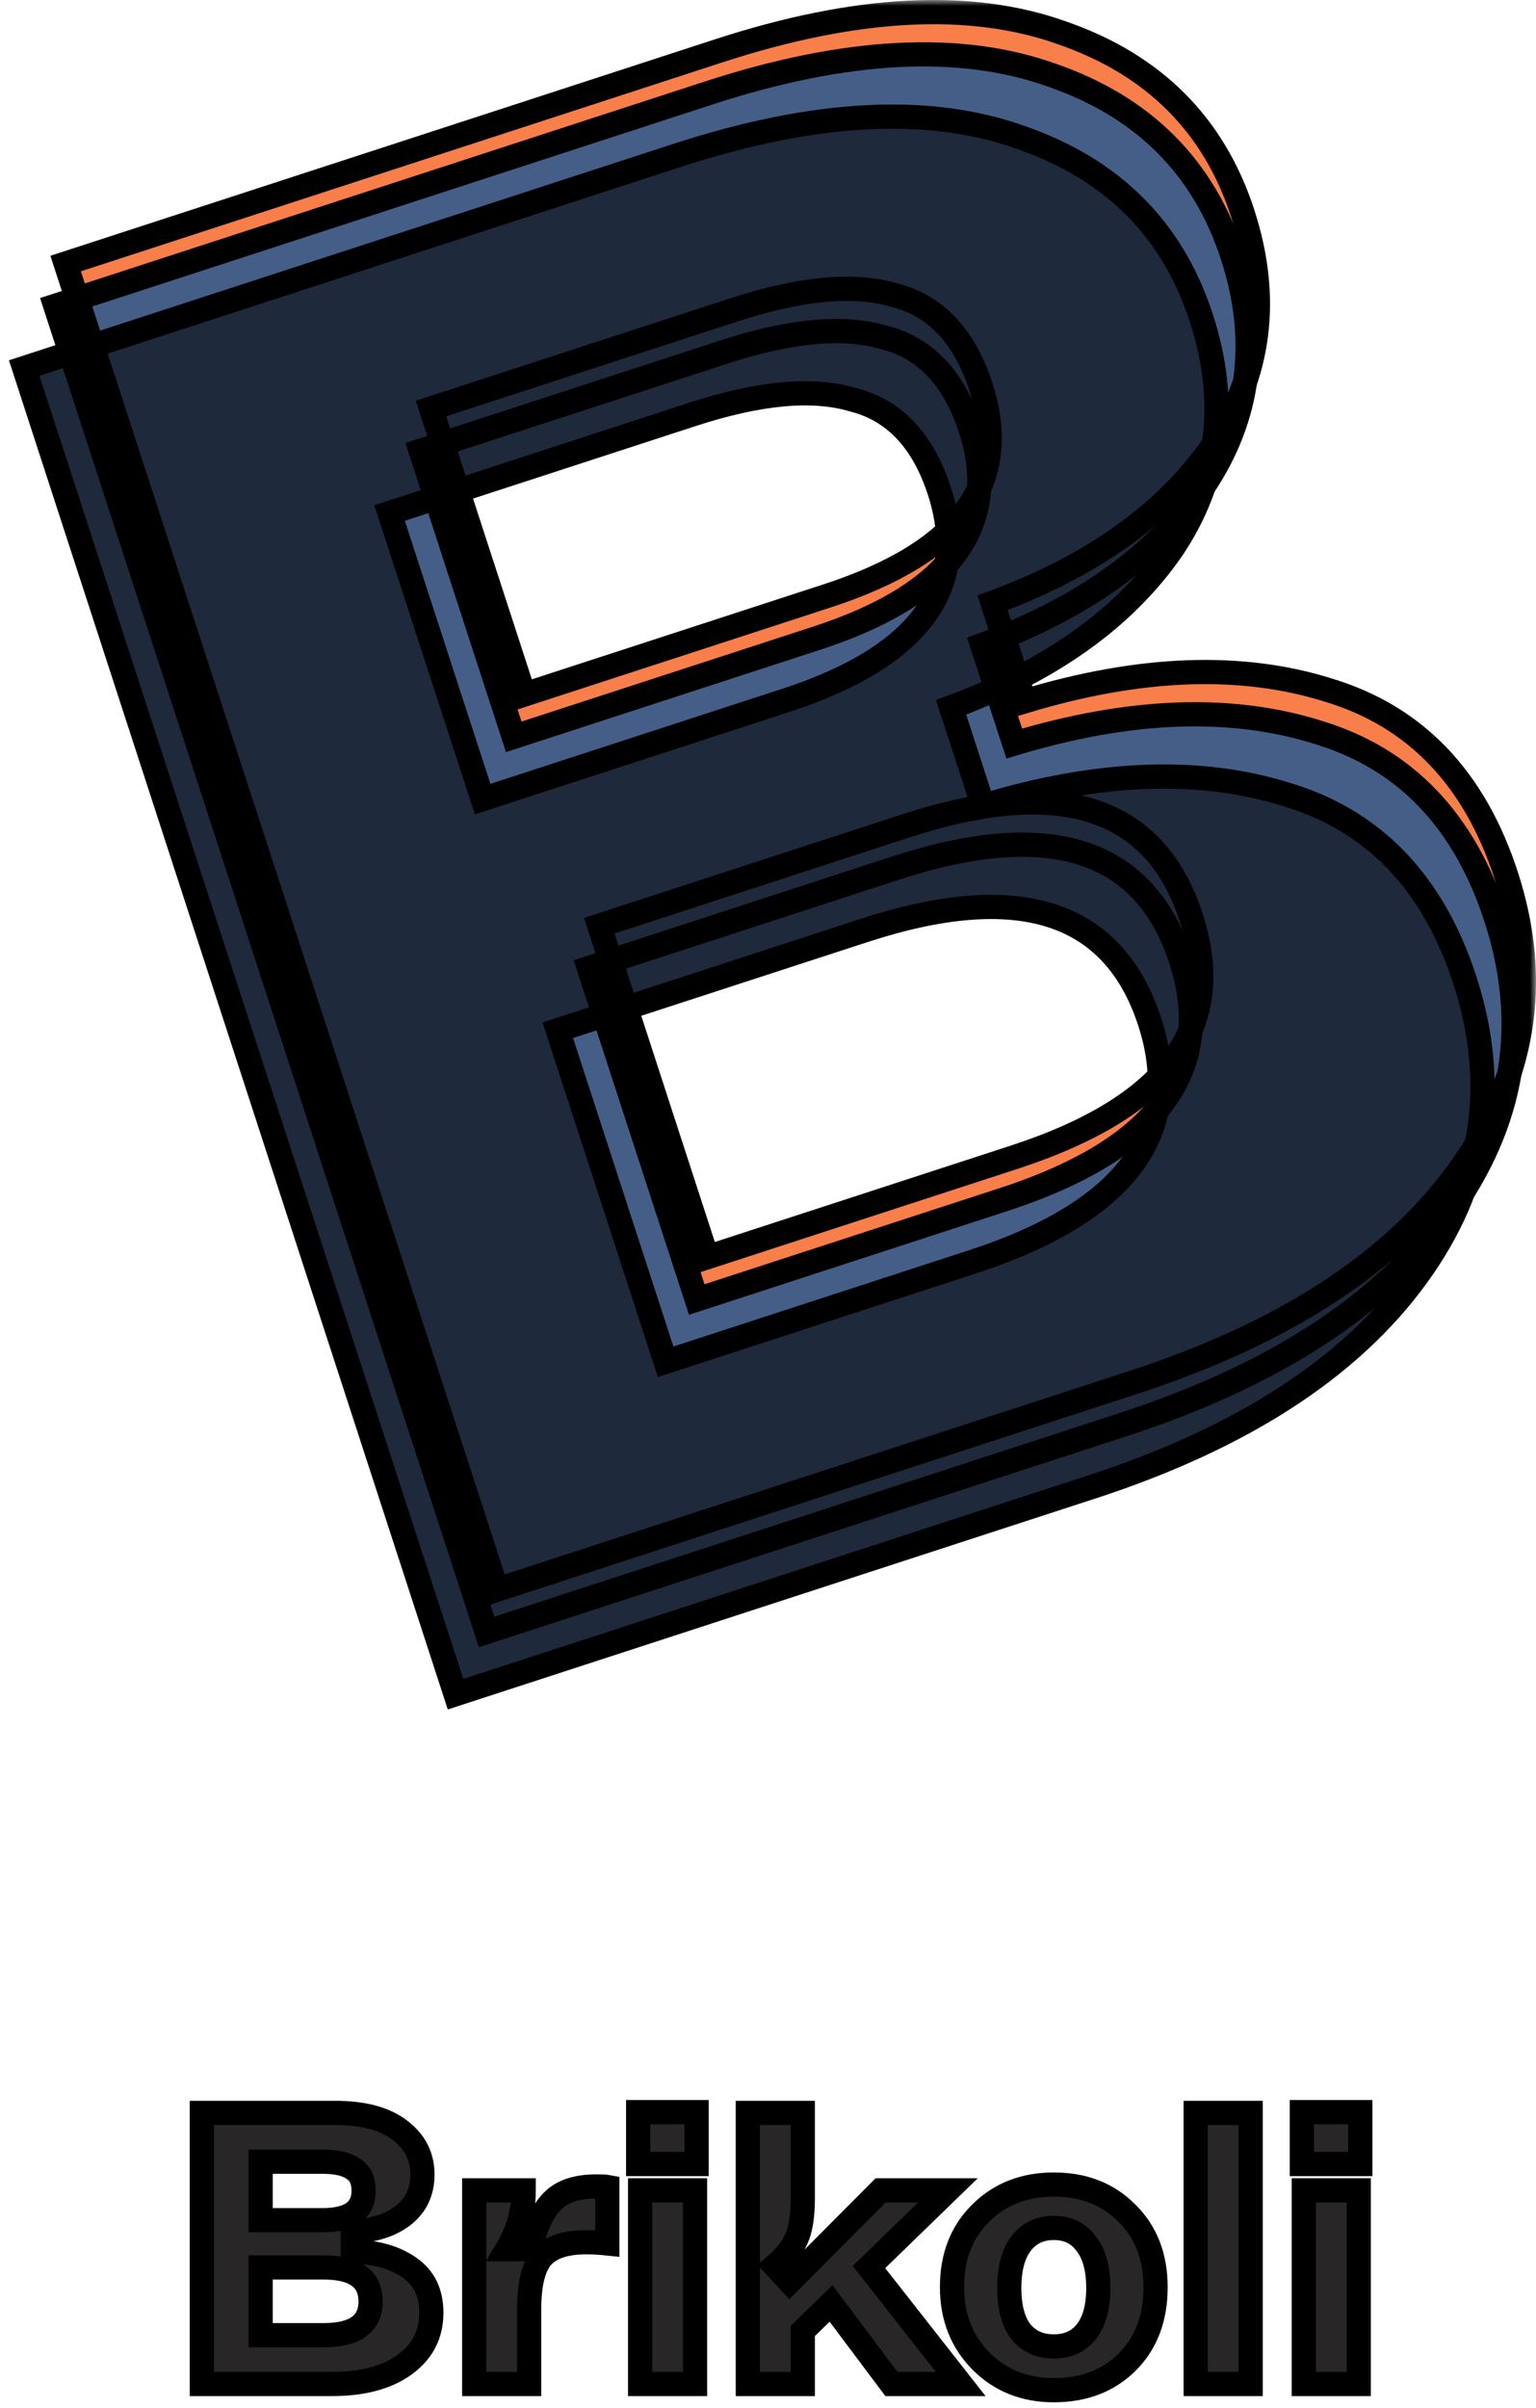 <svg width="127" height="199" viewBox="0 0 127 199" fill="none" xmlns="http://www.w3.org/2000/svg">
    <mask id="path-1-outside-1_13_1030" maskUnits="userSpaceOnUse" x="0" y="0" width="127" height="199" fill="black">
    <rect fill="white" width="127" height="199"/>
    <path d="M16.688 197V174.6H27.728C30.053 174.6 31.835 175.08 33.072 176.04C34.309 176.979 34.928 178.195 34.928 179.688C34.928 181.117 34.395 182.248 33.328 183.08C32.261 183.891 30.875 184.328 29.168 184.392V186.056C31.109 186.099 32.677 186.547 33.872 187.4C35.067 188.232 35.664 189.469 35.664 191.112C35.664 192.904 34.928 194.333 33.456 195.4C31.984 196.467 29.979 197 27.44 197H16.688ZM21.552 183.464H26.672C28.933 183.464 30.064 182.653 30.064 181.032C30.064 180.179 29.776 179.571 29.2 179.208C28.645 178.824 27.803 178.632 26.672 178.632H21.552V183.464ZM21.552 192.968H26.736C29.339 192.968 30.64 192.04 30.64 190.184C30.64 188.307 29.339 187.368 26.736 187.368H21.552V192.968Z"/>
    <path d="M39.208 197V181H43.304C43.304 182.707 42.845 184.328 41.928 185.864H43.848C44.253 184.051 44.851 182.739 45.64 181.928C46.429 181.096 47.635 180.68 49.256 180.68C49.789 180.68 50.109 180.691 50.216 180.712V185.384C49.597 185.32 49.011 185.288 48.456 185.288C46.749 185.288 45.533 185.693 44.808 186.504C44.104 187.315 43.752 188.765 43.752 190.856V197H39.208Z"/>
    <path d="M52.766 178.824V174.536H57.598V178.824H52.766ZM52.926 197V181H57.47V197H52.926Z"/>
    <path d="M73.705 197L68.713 190.344L66.377 192.616V197H61.833V174.6H66.377V181.672C66.377 183.144 66.196 184.264 65.833 185.032C65.492 185.8 64.905 186.536 64.073 187.24L65.289 188.552L72.809 181H78.377L71.849 187.336L79.433 197H73.705Z"/>
    <path d="M78.714 189C78.714 186.483 79.503 184.445 81.082 182.888C82.66 181.309 84.676 180.52 87.13 180.52C89.604 180.52 91.62 181.309 93.178 182.888C94.756 184.445 95.546 186.483 95.546 189C95.546 191.56 94.767 193.619 93.21 195.176C91.652 196.733 89.626 197.512 87.13 197.512C84.719 197.512 82.714 196.712 81.114 195.112C79.514 193.491 78.714 191.453 78.714 189ZM89.818 192.68C90.479 191.848 90.81 190.643 90.81 189.064C90.81 187.485 90.479 186.269 89.818 185.416C89.178 184.541 88.282 184.104 87.13 184.104C85.978 184.104 85.071 184.541 84.41 185.416C83.77 186.269 83.45 187.485 83.45 189.064C83.45 190.643 83.77 191.848 84.41 192.68C85.071 193.491 85.978 193.896 87.13 193.896C88.282 193.896 89.178 193.491 89.818 192.68Z"/>
    <path d="M98.864 197V174.6H103.408V197H98.864Z"/>
    <path d="M107.641 178.824V174.536H112.473V178.824H107.641ZM107.801 197V181H112.345V197H107.801Z"/>
    <path d="M41.09 131.363L5.426 21.778L59.429 4.199C70.804 0.496 80.282 0.008 87.863 2.734C95.41 5.356 100.372 10.32 102.75 17.625C105.025 24.618 104.217 30.999 100.324 36.768C96.397 42.432 90.31 46.78 82.064 49.81L84.713 57.951C94.277 55.068 102.66 54.763 109.863 57.036C117.031 59.204 121.923 64.306 124.539 72.342C127.392 81.109 126.067 89.273 120.565 96.836C115.063 104.398 106.103 110.2 93.685 114.243L41.09 131.363ZM43.332 57.398L68.377 49.245C79.438 45.644 83.678 39.878 81.097 31.946C79.738 27.771 77.361 25.255 73.966 24.398C70.642 23.403 66.214 23.805 60.683 25.606L35.638 33.758L43.332 57.398ZM58.463 103.893L83.821 95.638C96.553 91.494 101.441 84.882 98.486 75.802C95.497 66.618 87.637 64.098 74.905 68.242L49.547 76.497L58.463 103.893Z"/>
    <path d="M40.236 134.855L4.572 25.27L58.575 7.691C69.95 3.988 79.428 3.5 87.009 6.226C94.556 8.848 99.518 13.812 101.896 21.117C104.171 28.11 103.363 34.491 99.47 40.259C95.543 45.924 89.456 50.271 81.21 53.302L83.859 61.443C93.423 58.56 101.806 58.255 109.009 60.528C116.177 62.696 121.069 67.798 123.685 75.834C126.538 84.601 125.213 92.765 119.711 100.327C114.209 107.89 105.249 113.692 92.831 117.734L40.236 134.855ZM42.478 60.889L67.523 52.737C78.584 49.136 82.824 43.369 80.243 35.438C78.884 31.263 76.507 28.747 73.112 27.89C69.788 26.895 65.36 27.297 59.829 29.098L34.784 37.25L42.478 60.889ZM57.609 107.385L82.967 99.13C95.699 94.986 100.587 88.374 97.632 79.294C94.643 70.109 86.783 67.59 74.051 71.734L48.693 79.988L57.609 107.385Z"/>
    <path d="M37.664 140L2 30.415L56.003 12.835C67.378 9.133 76.856 8.645 84.437 11.371C91.984 13.993 96.946 18.956 99.324 26.262C101.599 33.255 100.791 39.635 96.898 45.404C92.971 51.069 86.884 55.416 78.637 58.447L81.287 66.588C90.851 63.705 99.234 63.4 106.437 65.672C113.605 67.84 118.497 72.942 121.112 80.979C123.966 89.746 122.641 97.91 117.139 105.472C111.637 113.035 102.677 118.837 90.258 122.879L37.664 140ZM39.906 66.034L64.951 57.881C76.012 54.281 80.252 48.514 77.671 40.582C76.312 36.408 73.935 33.892 70.54 33.035C67.216 32.039 62.788 32.442 57.257 34.242L32.212 42.395L39.906 66.034ZM55.037 112.53L80.395 104.275C93.126 100.131 98.015 93.519 95.06 84.439C92.071 75.254 84.21 72.734 71.479 76.879L46.121 85.133L55.037 112.53Z"/>
    </mask>
    <path d="M16.688 197V174.6H27.728C30.053 174.6 31.835 175.08 33.072 176.04C34.309 176.979 34.928 178.195 34.928 179.688C34.928 181.117 34.395 182.248 33.328 183.08C32.261 183.891 30.875 184.328 29.168 184.392V186.056C31.109 186.099 32.677 186.547 33.872 187.4C35.067 188.232 35.664 189.469 35.664 191.112C35.664 192.904 34.928 194.333 33.456 195.4C31.984 196.467 29.979 197 27.44 197H16.688ZM21.552 183.464H26.672C28.933 183.464 30.064 182.653 30.064 181.032C30.064 180.179 29.776 179.571 29.2 179.208C28.645 178.824 27.803 178.632 26.672 178.632H21.552V183.464ZM21.552 192.968H26.736C29.339 192.968 30.64 192.04 30.64 190.184C30.64 188.307 29.339 187.368 26.736 187.368H21.552V192.968Z" fill="#292627"/>
    <path d="M39.208 197V181H43.304C43.304 182.707 42.845 184.328 41.928 185.864H43.848C44.253 184.051 44.851 182.739 45.64 181.928C46.429 181.096 47.635 180.68 49.256 180.68C49.789 180.68 50.109 180.691 50.216 180.712V185.384C49.597 185.32 49.011 185.288 48.456 185.288C46.749 185.288 45.533 185.693 44.808 186.504C44.104 187.315 43.752 188.765 43.752 190.856V197H39.208Z" fill="#292627"/>
    <path d="M52.766 178.824V174.536H57.598V178.824H52.766ZM52.926 197V181H57.47V197H52.926Z" fill="#292627"/>
    <path d="M73.705 197L68.713 190.344L66.377 192.616V197H61.833V174.6H66.377V181.672C66.377 183.144 66.196 184.264 65.833 185.032C65.492 185.8 64.905 186.536 64.073 187.24L65.289 188.552L72.809 181H78.377L71.849 187.336L79.433 197H73.705Z" fill="#292627"/>
    <path d="M78.714 189C78.714 186.483 79.503 184.445 81.082 182.888C82.66 181.309 84.676 180.52 87.13 180.52C89.604 180.52 91.62 181.309 93.178 182.888C94.756 184.445 95.546 186.483 95.546 189C95.546 191.56 94.767 193.619 93.21 195.176C91.652 196.733 89.626 197.512 87.13 197.512C84.719 197.512 82.714 196.712 81.114 195.112C79.514 193.491 78.714 191.453 78.714 189ZM89.818 192.68C90.479 191.848 90.81 190.643 90.81 189.064C90.81 187.485 90.479 186.269 89.818 185.416C89.178 184.541 88.282 184.104 87.13 184.104C85.978 184.104 85.071 184.541 84.41 185.416C83.77 186.269 83.45 187.485 83.45 189.064C83.45 190.643 83.77 191.848 84.41 192.68C85.071 193.491 85.978 193.896 87.13 193.896C88.282 193.896 89.178 193.491 89.818 192.68Z" fill="#292627"/>
    <path d="M98.864 197V174.6H103.408V197H98.864Z" fill="#292627"/>
    <path d="M107.641 178.824V174.536H112.473V178.824H107.641ZM107.801 197V181H112.345V197H107.801Z" fill="#292627"/>
    <path d="M41.09 131.363L5.426 21.778L59.429 4.199C70.804 0.496 80.282 0.008 87.863 2.734C95.41 5.356 100.372 10.32 102.75 17.625C105.025 24.618 104.217 30.999 100.324 36.768C96.397 42.432 90.31 46.78 82.064 49.81L84.713 57.951C94.277 55.068 102.66 54.763 109.863 57.036C117.031 59.204 121.923 64.306 124.539 72.342C127.392 81.109 126.067 89.273 120.565 96.836C115.063 104.398 106.103 110.2 93.685 114.243L41.09 131.363ZM43.332 57.398L68.377 49.245C79.438 45.644 83.678 39.878 81.097 31.946C79.738 27.771 77.361 25.255 73.966 24.398C70.642 23.403 66.214 23.805 60.683 25.606L35.638 33.758L43.332 57.398ZM58.463 103.893L83.821 95.638C96.553 91.494 101.441 84.882 98.486 75.802C95.497 66.618 87.637 64.098 74.905 68.242L49.547 76.497L58.463 103.893Z" fill="#F87E4A"/>
    <path d="M40.236 134.855L4.572 25.27L58.575 7.691C69.95 3.988 79.428 3.5 87.009 6.226C94.556 8.848 99.518 13.812 101.896 21.117C104.171 28.11 103.363 34.491 99.47 40.259C95.543 45.924 89.456 50.271 81.21 53.302L83.859 61.443C93.423 58.56 101.806 58.255 109.009 60.528C116.177 62.696 121.069 67.798 123.685 75.834C126.538 84.601 125.213 92.765 119.711 100.327C114.209 107.89 105.249 113.692 92.831 117.734L40.236 134.855ZM42.478 60.889L67.523 52.737C78.584 49.136 82.824 43.369 80.243 35.438C78.884 31.263 76.507 28.747 73.112 27.89C69.788 26.895 65.36 27.297 59.829 29.098L34.784 37.25L42.478 60.889ZM57.609 107.385L82.967 99.13C95.699 94.986 100.587 88.374 97.632 79.294C94.643 70.109 86.783 67.59 74.051 71.734L48.693 79.988L57.609 107.385Z" fill="#455E87"/>
    <path d="M37.664 140L2 30.415L56.003 12.835C67.378 9.133 76.856 8.645 84.437 11.371C91.984 13.993 96.946 18.956 99.324 26.262C101.599 33.255 100.791 39.635 96.898 45.404C92.971 51.069 86.884 55.416 78.637 58.447L81.287 66.588C90.851 63.705 99.234 63.4 106.437 65.672C113.605 67.84 118.497 72.942 121.112 80.979C123.966 89.746 122.641 97.91 117.139 105.472C111.637 113.035 102.677 118.837 90.258 122.879L37.664 140ZM39.906 66.034L64.951 57.881C76.012 54.281 80.252 48.514 77.671 40.582C76.312 36.408 73.935 33.892 70.54 33.035C67.216 32.039 62.788 32.442 57.257 34.242L32.212 42.395L39.906 66.034ZM55.037 112.53L80.395 104.275C93.126 100.131 98.015 93.519 95.06 84.439C92.071 75.254 84.21 72.734 71.479 76.879L46.121 85.133L55.037 112.53Z" fill="#1E293B"/>
    <path d="M16.688 197V174.6H27.728C30.053 174.6 31.835 175.08 33.072 176.04C34.309 176.979 34.928 178.195 34.928 179.688C34.928 181.117 34.395 182.248 33.328 183.08C32.261 183.891 30.875 184.328 29.168 184.392V186.056C31.109 186.099 32.677 186.547 33.872 187.4C35.067 188.232 35.664 189.469 35.664 191.112C35.664 192.904 34.928 194.333 33.456 195.4C31.984 196.467 29.979 197 27.44 197H16.688ZM21.552 183.464H26.672C28.933 183.464 30.064 182.653 30.064 181.032C30.064 180.179 29.776 179.571 29.2 179.208C28.645 178.824 27.803 178.632 26.672 178.632H21.552V183.464ZM21.552 192.968H26.736C29.339 192.968 30.64 192.04 30.64 190.184C30.64 188.307 29.339 187.368 26.736 187.368H21.552V192.968Z" stroke="black" stroke-width="2" mask="url(#path-1-outside-1_13_1030)"/>
    <path d="M39.208 197V181H43.304C43.304 182.707 42.845 184.328 41.928 185.864H43.848C44.253 184.051 44.851 182.739 45.64 181.928C46.429 181.096 47.635 180.68 49.256 180.68C49.789 180.68 50.109 180.691 50.216 180.712V185.384C49.597 185.32 49.011 185.288 48.456 185.288C46.749 185.288 45.533 185.693 44.808 186.504C44.104 187.315 43.752 188.765 43.752 190.856V197H39.208Z" stroke="black" stroke-width="2" mask="url(#path-1-outside-1_13_1030)"/>
    <path d="M52.766 178.824V174.536H57.598V178.824H52.766ZM52.926 197V181H57.47V197H52.926Z" stroke="black" stroke-width="2" mask="url(#path-1-outside-1_13_1030)"/>
    <path d="M73.705 197L68.713 190.344L66.377 192.616V197H61.833V174.6H66.377V181.672C66.377 183.144 66.196 184.264 65.833 185.032C65.492 185.8 64.905 186.536 64.073 187.24L65.289 188.552L72.809 181H78.377L71.849 187.336L79.433 197H73.705Z" stroke="black" stroke-width="2" mask="url(#path-1-outside-1_13_1030)"/>
    <path d="M78.714 189C78.714 186.483 79.503 184.445 81.082 182.888C82.66 181.309 84.676 180.52 87.13 180.52C89.604 180.52 91.62 181.309 93.178 182.888C94.756 184.445 95.546 186.483 95.546 189C95.546 191.56 94.767 193.619 93.21 195.176C91.652 196.733 89.626 197.512 87.13 197.512C84.719 197.512 82.714 196.712 81.114 195.112C79.514 193.491 78.714 191.453 78.714 189ZM89.818 192.68C90.479 191.848 90.81 190.643 90.81 189.064C90.81 187.485 90.479 186.269 89.818 185.416C89.178 184.541 88.282 184.104 87.13 184.104C85.978 184.104 85.071 184.541 84.41 185.416C83.77 186.269 83.45 187.485 83.45 189.064C83.45 190.643 83.77 191.848 84.41 192.68C85.071 193.491 85.978 193.896 87.13 193.896C88.282 193.896 89.178 193.491 89.818 192.68Z" stroke="black" stroke-width="2" mask="url(#path-1-outside-1_13_1030)"/>
    <path d="M98.864 197V174.6H103.408V197H98.864Z" stroke="black" stroke-width="2" mask="url(#path-1-outside-1_13_1030)"/>
    <path d="M107.641 178.824V174.536H112.473V178.824H107.641ZM107.801 197V181H112.345V197H107.801Z" stroke="black" stroke-width="2" mask="url(#path-1-outside-1_13_1030)"/>
    <path d="M41.09 131.363L5.426 21.778L59.429 4.199C70.804 0.496 80.282 0.008 87.863 2.734C95.41 5.356 100.372 10.32 102.75 17.625C105.025 24.618 104.217 30.999 100.324 36.768C96.397 42.432 90.31 46.78 82.064 49.81L84.713 57.951C94.277 55.068 102.66 54.763 109.863 57.036C117.031 59.204 121.923 64.306 124.539 72.342C127.392 81.109 126.067 89.273 120.565 96.836C115.063 104.398 106.103 110.2 93.685 114.243L41.09 131.363ZM43.332 57.398L68.377 49.245C79.438 45.644 83.678 39.878 81.097 31.946C79.738 27.771 77.361 25.255 73.966 24.398C70.642 23.403 66.214 23.805 60.683 25.606L35.638 33.758L43.332 57.398ZM58.463 103.893L83.821 95.638C96.553 91.494 101.441 84.882 98.486 75.802C95.497 66.618 87.637 64.098 74.905 68.242L49.547 76.497L58.463 103.893Z" stroke="black" stroke-width="2" mask="url(#path-1-outside-1_13_1030)"/>
    <path d="M40.236 134.855L4.572 25.27L58.575 7.691C69.95 3.988 79.428 3.5 87.009 6.226C94.556 8.848 99.518 13.812 101.896 21.117C104.171 28.11 103.363 34.491 99.47 40.259C95.543 45.924 89.456 50.271 81.21 53.302L83.859 61.443C93.423 58.56 101.806 58.255 109.009 60.528C116.177 62.696 121.069 67.798 123.685 75.834C126.538 84.601 125.213 92.765 119.711 100.327C114.209 107.89 105.249 113.692 92.831 117.734L40.236 134.855ZM42.478 60.889L67.523 52.737C78.584 49.136 82.824 43.369 80.243 35.438C78.884 31.263 76.507 28.747 73.112 27.89C69.788 26.895 65.36 27.297 59.829 29.098L34.784 37.25L42.478 60.889ZM57.609 107.385L82.967 99.13C95.699 94.986 100.587 88.374 97.632 79.294C94.643 70.109 86.783 67.59 74.051 71.734L48.693 79.988L57.609 107.385Z" stroke="black" stroke-width="2" mask="url(#path-1-outside-1_13_1030)"/>
    <path d="M37.664 140L2 30.415L56.003 12.835C67.378 9.133 76.856 8.645 84.437 11.371C91.984 13.993 96.946 18.956 99.324 26.262C101.599 33.255 100.791 39.635 96.898 45.404C92.971 51.069 86.884 55.416 78.637 58.447L81.287 66.588C90.851 63.705 99.234 63.4 106.437 65.672C113.605 67.84 118.497 72.942 121.112 80.979C123.966 89.746 122.641 97.91 117.139 105.472C111.637 113.035 102.677 118.837 90.258 122.879L37.664 140ZM39.906 66.034L64.951 57.881C76.012 54.281 80.252 48.514 77.671 40.582C76.312 36.408 73.935 33.892 70.54 33.035C67.216 32.039 62.788 32.442 57.257 34.242L32.212 42.395L39.906 66.034ZM55.037 112.53L80.395 104.275C93.126 100.131 98.015 93.519 95.06 84.439C92.071 75.254 84.21 72.734 71.479 76.879L46.121 85.133L55.037 112.53Z" stroke="black" stroke-width="2" mask="url(#path-1-outside-1_13_1030)"/>
    </svg>
    